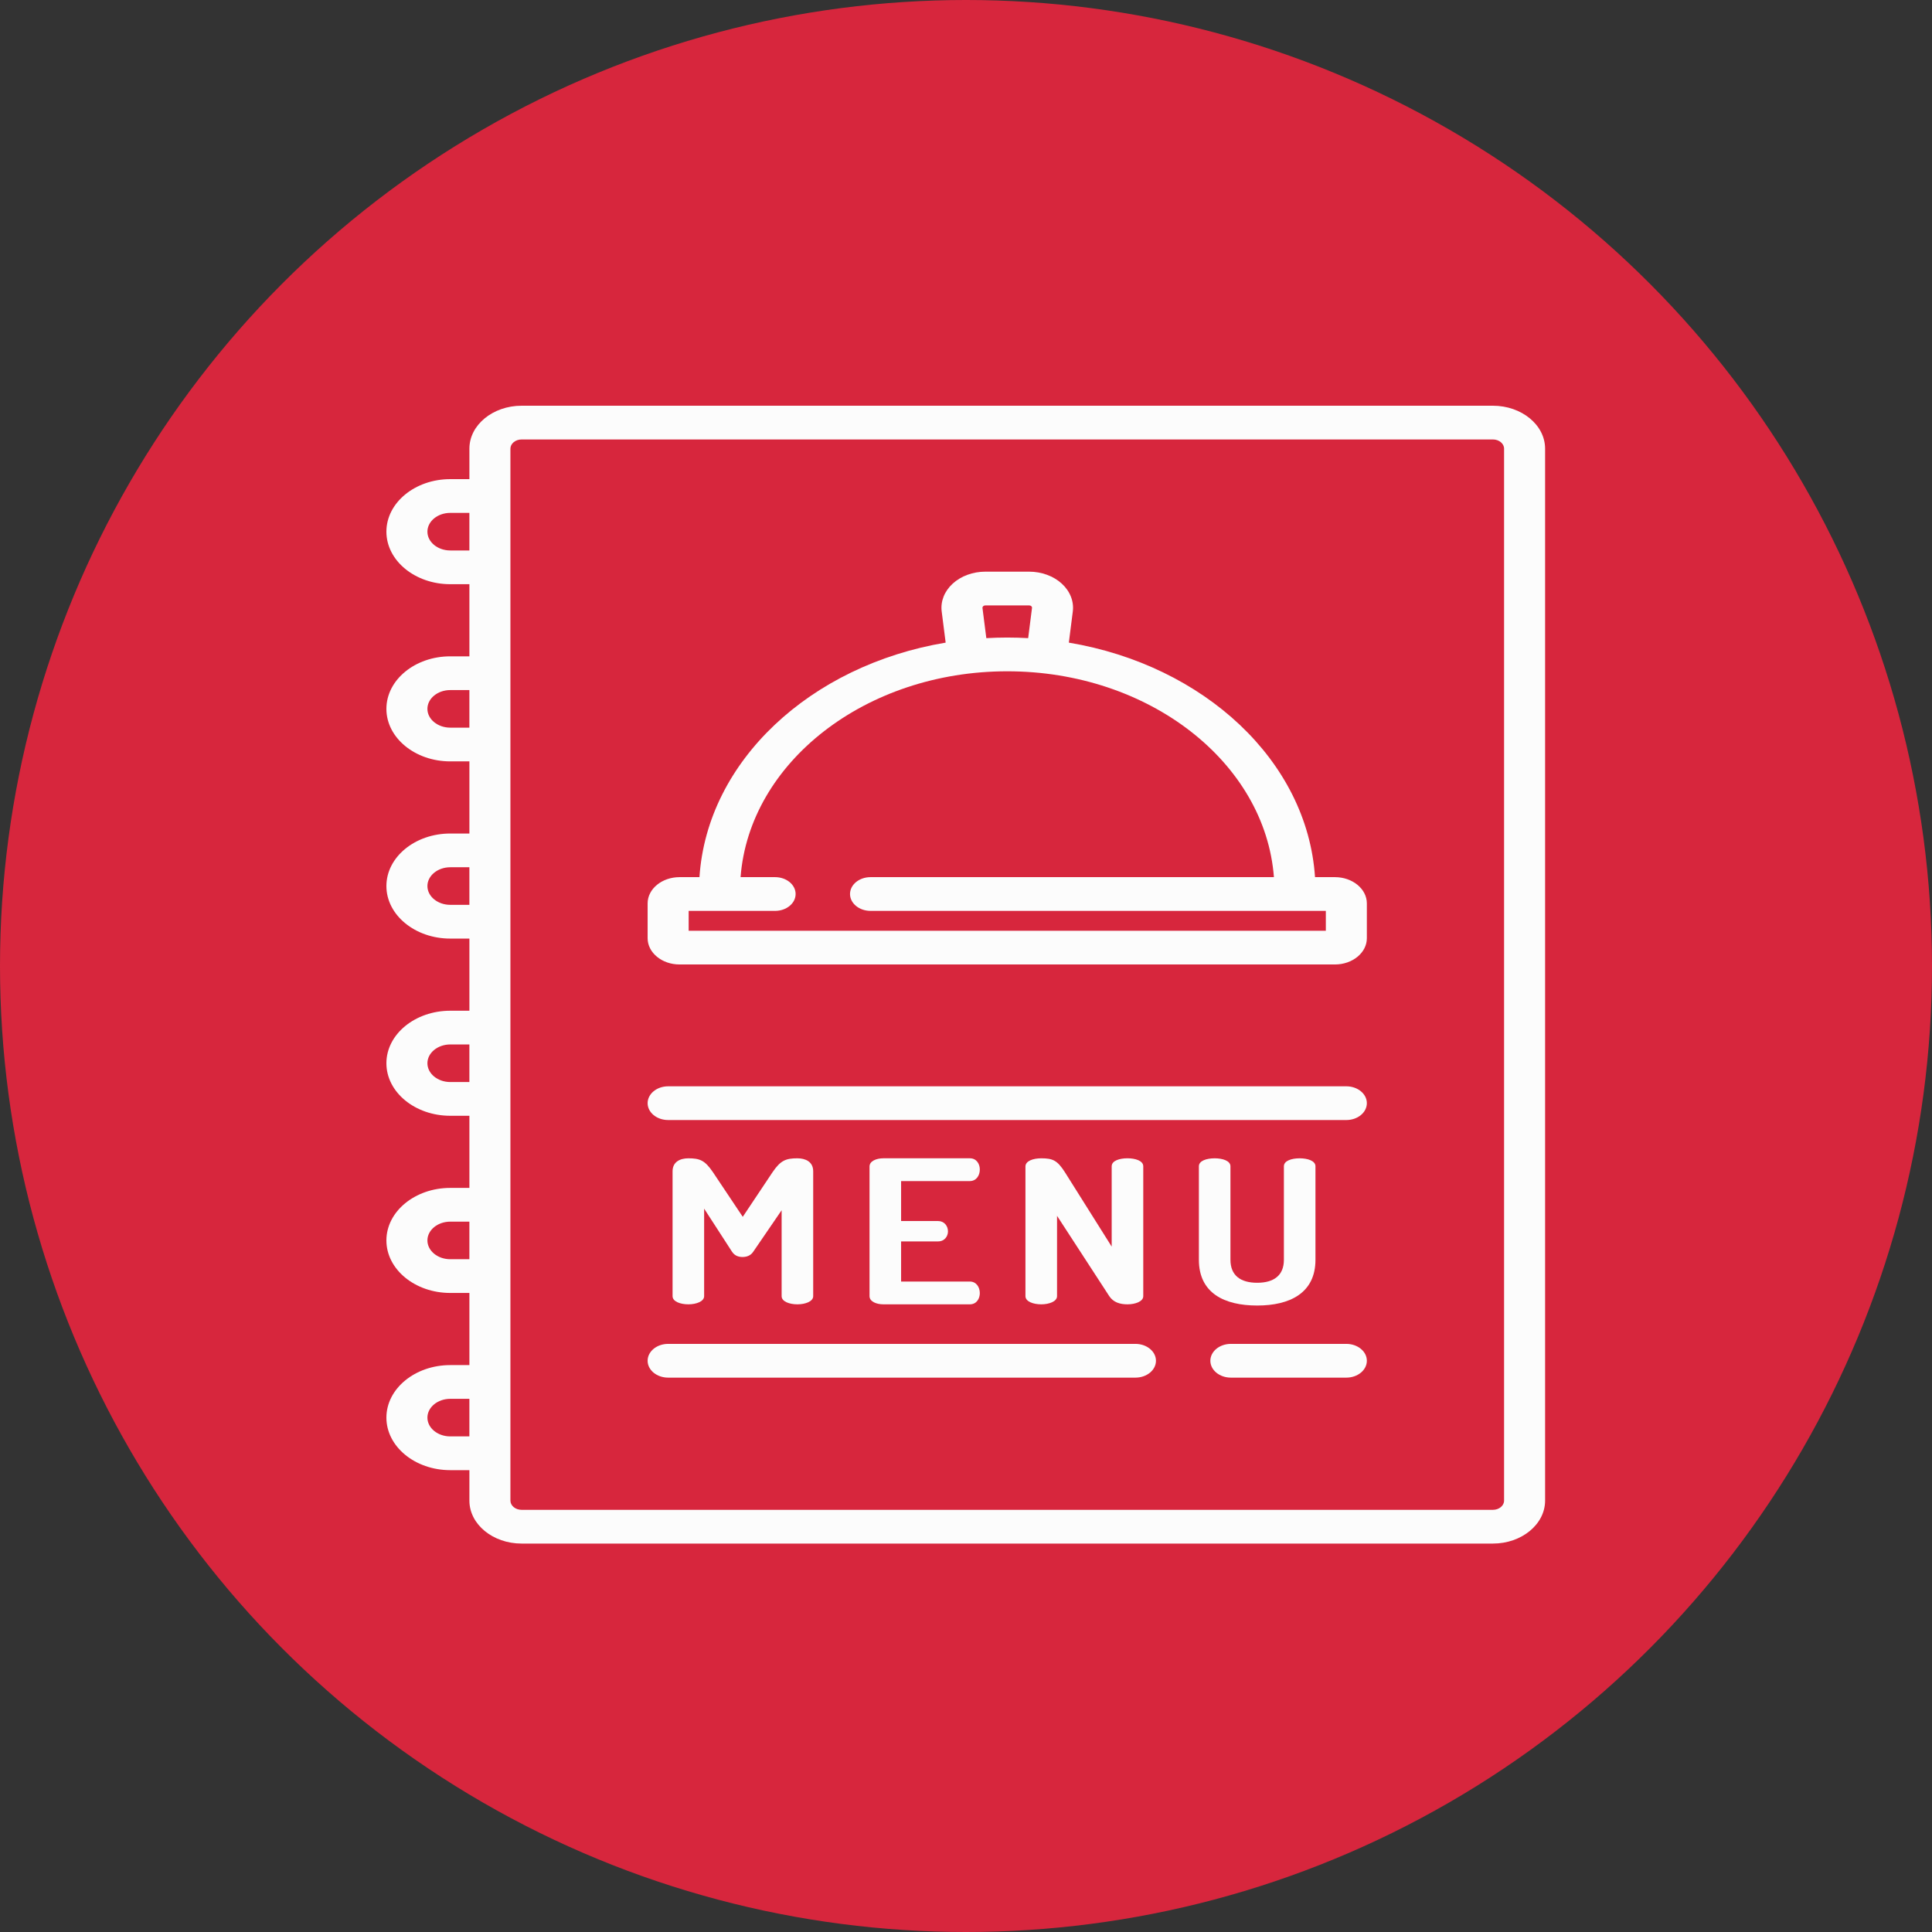 <?xml version="1.0" encoding="UTF-8"?>
<svg width="100px" height="100px" viewBox="0 0 100 100" version="1.1" xmlns="http://www.w3.org/2000/svg" xmlns:xlink="http://www.w3.org/1999/xlink">
    <rect x="0" y="0" width="100" height="100" fill="#333333" stroke="none"/>
    <!-- Generator: Sketch 43.1 (39012) - http://www.bohemiancoding.com/sketch -->
    <title>visual-design</title>
    <desc>Created with Sketch.</desc>
    <defs></defs>
    <g id="Page-1" stroke="none" stroke-width="1" fill="none" fill-rule="evenodd">
        <g id="о-нас" transform="translate(-494, -2210)">
            <g id="visual-design" transform="translate(494, 2210)">
                <circle id="Oval-3" fill="#D7263D" cx="50" cy="50" r="50"></circle>
                <g transform="translate(20, 21)" id="Shape" fill-rule="nonzero" fill="#FCFCFC">
                    <path d="M18.985,43.793 C18.847,44 18.633,44.062 18.432,44.062 C18.231,44.062 18.03,44 17.892,43.793 L16.446,41.559 L16.446,46.088 C16.446,46.368 16.031,46.512 15.629,46.512 C15.214,46.512 14.812,46.368 14.812,46.088 L14.812,39.625 C14.812,39.129 15.214,38.954 15.629,38.954 C16.219,38.954 16.484,39.057 16.898,39.667 L18.445,41.983 L19.991,39.667 C20.406,39.057 20.683,38.954 21.274,38.954 C21.689,38.954 22.091,39.129 22.091,39.625 L22.091,46.088 C22.091,46.368 21.676,46.512 21.274,46.512 C20.859,46.512 20.457,46.368 20.457,46.088 L20.457,41.642 L18.985,43.793 Z"></path>
                    <path d="M26.641,42.2 L28.552,42.2 C28.879,42.2 29.067,42.459 29.067,42.738 C29.067,42.976 28.904,43.255 28.552,43.255 L26.641,43.255 L26.641,45.333 L30.199,45.333 C30.526,45.333 30.715,45.612 30.715,45.933 C30.715,46.212 30.551,46.512 30.199,46.512 L25.723,46.512 C25.359,46.512 25.007,46.367 25.007,46.088 L25.007,39.377 C25.007,39.098 25.358,38.953 25.723,38.953 L30.199,38.953 C30.551,38.953 30.715,39.253 30.715,39.532 C30.715,39.853 30.526,40.132 30.199,40.132 L26.641,40.132 L26.641,42.2 Z"></path>
                    <path d="M37.415,46.088 L34.712,41.931 L34.712,46.088 C34.712,46.368 34.297,46.512 33.895,46.512 C33.48,46.512 33.077,46.368 33.077,46.088 L33.077,39.377 C33.077,39.088 33.48,38.954 33.895,38.954 C34.486,38.954 34.725,39.057 35.115,39.667 L37.541,43.524 L37.541,39.367 C37.541,39.078 37.943,38.953 38.358,38.953 C38.76,38.953 39.175,39.077 39.175,39.367 L39.175,46.088 C39.175,46.367 38.76,46.512 38.358,46.512 C37.968,46.512 37.629,46.409 37.415,46.088 Z"></path>
                    <path d="M46.454,39.367 C46.454,39.078 46.856,38.954 47.271,38.954 C47.674,38.954 48.088,39.078 48.088,39.367 L48.088,44.206 C48.088,45.933 46.756,46.574 45.071,46.574 C43.374,46.574 42.054,45.933 42.054,44.206 L42.054,39.367 C42.054,39.078 42.456,38.954 42.871,38.954 C43.273,38.954 43.688,39.078 43.688,39.367 L43.688,44.206 C43.688,45.013 44.203,45.396 45.071,45.396 C45.939,45.396 46.454,45.013 46.454,44.206 L46.454,39.367 L46.454,39.367 Z"></path>
                    <path d="M49.686,48.559 L43.71,48.559 C43.123,48.559 42.648,48.95 42.648,49.433 C42.648,49.915 43.123,50.306 43.71,50.306 L49.686,50.306 C50.273,50.306 50.748,49.915 50.748,49.433 C50.748,48.95 50.273,48.559 49.686,48.559 L49.686,48.559 Z"></path>
                    <path d="M38.77,48.559 L14.583,48.559 C13.996,48.559 13.521,48.95 13.521,49.433 C13.521,49.915 13.996,50.306 14.583,50.306 L38.77,50.306 C39.357,50.306 39.832,49.915 39.832,49.433 C39.832,48.95 39.357,48.559 38.77,48.559 Z"></path>
                    <path d="M49.686,35.227 L14.583,35.227 C13.996,35.227 13.521,35.618 13.521,36.1 C13.521,36.582 13.996,36.973 14.583,36.973 L49.686,36.973 C50.273,36.973 50.748,36.582 50.748,36.1 C50.748,35.618 50.273,35.227 49.686,35.227 Z"></path>
                    <path d="M49.096,24.401 L48.065,24.401 C47.668,18.385 42.321,13.434 35.323,12.262 L35.528,10.651 C35.595,10.126 35.386,9.599 34.956,9.207 C34.526,8.814 33.911,8.589 33.269,8.589 L31.001,8.589 C30.358,8.589 29.743,8.815 29.313,9.207 C28.883,9.6 28.675,10.126 28.742,10.651 L28.947,12.262 C21.949,13.434 16.602,18.384 16.204,24.401 L15.174,24.401 C14.262,24.401 13.521,25.01 13.521,25.76 L13.521,27.562 C13.521,28.311 14.262,28.921 15.174,28.921 L49.095,28.921 C50.007,28.921 50.748,28.311 50.748,27.562 L50.748,25.76 C50.748,25.011 50.007,24.401 49.096,24.401 L49.096,24.401 Z M30.891,10.376 C30.92,10.349 30.957,10.336 31.001,10.336 L33.269,10.336 C33.312,10.336 33.35,10.349 33.379,10.376 C33.409,10.403 33.421,10.434 33.416,10.47 L33.218,12.03 C32.86,12.01 32.499,11.999 32.135,11.999 C31.771,11.999 31.41,12.01 31.052,12.03 L30.853,10.47 C30.849,10.434 30.862,10.403 30.891,10.376 Z M48.625,27.175 L15.645,27.175 L15.645,26.147 L20.119,26.147 C20.705,26.147 21.181,25.756 21.181,25.274 C21.181,24.792 20.705,24.401 20.119,24.401 L18.332,24.401 C18.785,18.463 24.802,13.746 32.135,13.746 C39.467,13.746 45.485,18.463 45.938,24.401 L25.058,24.401 C24.472,24.401 23.997,24.792 23.997,25.274 C23.997,25.756 24.472,26.147 25.058,26.147 L48.625,26.147 L48.625,27.175 Z"></path>
                    <path d="M57.271,6.53866374e-15 L6.999,6.53866374e-15 C5.509,6.53866374e-15 4.296,0.998 4.296,2.223 L4.296,3.8 L3.305,3.8 C1.483,3.8 0,5.02 0,6.519 C0,8.018 1.483,9.238 3.305,9.238 L4.296,9.238 L4.296,12.972 L3.305,12.972 C1.483,12.972 0,14.191 0,15.691 C0,17.19 1.483,18.409 3.305,18.409 L4.296,18.409 L4.296,22.143 L3.305,22.143 C1.483,22.143 0,23.363 0,24.862 C0,26.361 1.483,27.581 3.305,27.581 L4.296,27.581 L4.296,31.315 L3.305,31.315 C1.483,31.315 0,32.534 0,34.033 C0,35.532 1.483,36.752 3.305,36.752 L4.296,36.752 L4.296,40.486 L3.305,40.486 C1.483,40.486 0,41.705 0,43.204 C0,44.704 1.483,45.923 3.305,45.923 L4.296,45.923 L4.296,49.657 L3.305,49.657 C1.483,49.657 0,50.877 0,52.376 C0,53.875 1.483,55.095 3.305,55.095 L4.296,55.095 L4.296,56.672 C4.296,57.898 5.509,58.895 6.999,58.895 L57.271,58.895 C58.761,58.895 59.974,57.898 59.974,56.672 L59.974,2.223 C59.974,0.998 58.761,0 57.271,0 L57.271,6.53866374e-15 Z M4.295,7.492 L3.305,7.492 C2.654,7.492 2.123,7.056 2.123,6.519 C2.123,5.983 2.654,5.547 3.305,5.547 L4.295,5.547 L4.295,7.492 Z M4.295,16.663 L3.305,16.663 C2.654,16.663 2.123,16.227 2.123,15.691 C2.123,15.154 2.654,14.718 3.305,14.718 L4.295,14.718 L4.295,16.663 Z M4.295,25.834 L3.305,25.834 C2.654,25.834 2.123,25.398 2.123,24.862 C2.123,24.326 2.654,23.889 3.305,23.889 L4.295,23.889 L4.295,25.834 Z M4.295,35.006 L3.305,35.006 C2.654,35.006 2.123,34.569 2.123,34.033 C2.123,33.497 2.654,33.061 3.305,33.061 L4.295,33.061 L4.295,35.006 Z M4.295,44.177 L3.305,44.177 C2.654,44.177 2.123,43.741 2.123,43.204 C2.123,42.668 2.654,42.232 3.305,42.232 L4.295,42.232 L4.295,44.177 Z M4.295,53.348 L3.305,53.348 C2.654,53.348 2.123,52.912 2.123,52.376 C2.123,51.839 2.654,51.403 3.305,51.403 L4.295,51.403 L4.295,53.348 Z M57.851,56.671 C57.851,56.935 57.591,57.149 57.271,57.149 L6.999,57.149 C6.679,57.149 6.419,56.935 6.419,56.671 L6.419,2.223 C6.419,1.96 6.679,1.746 6.999,1.746 L57.271,1.746 C57.591,1.746 57.851,1.96 57.851,2.223 L57.851,56.671 Z"></path>
                </g>
            </g>
        </g>
    </g>
</svg>